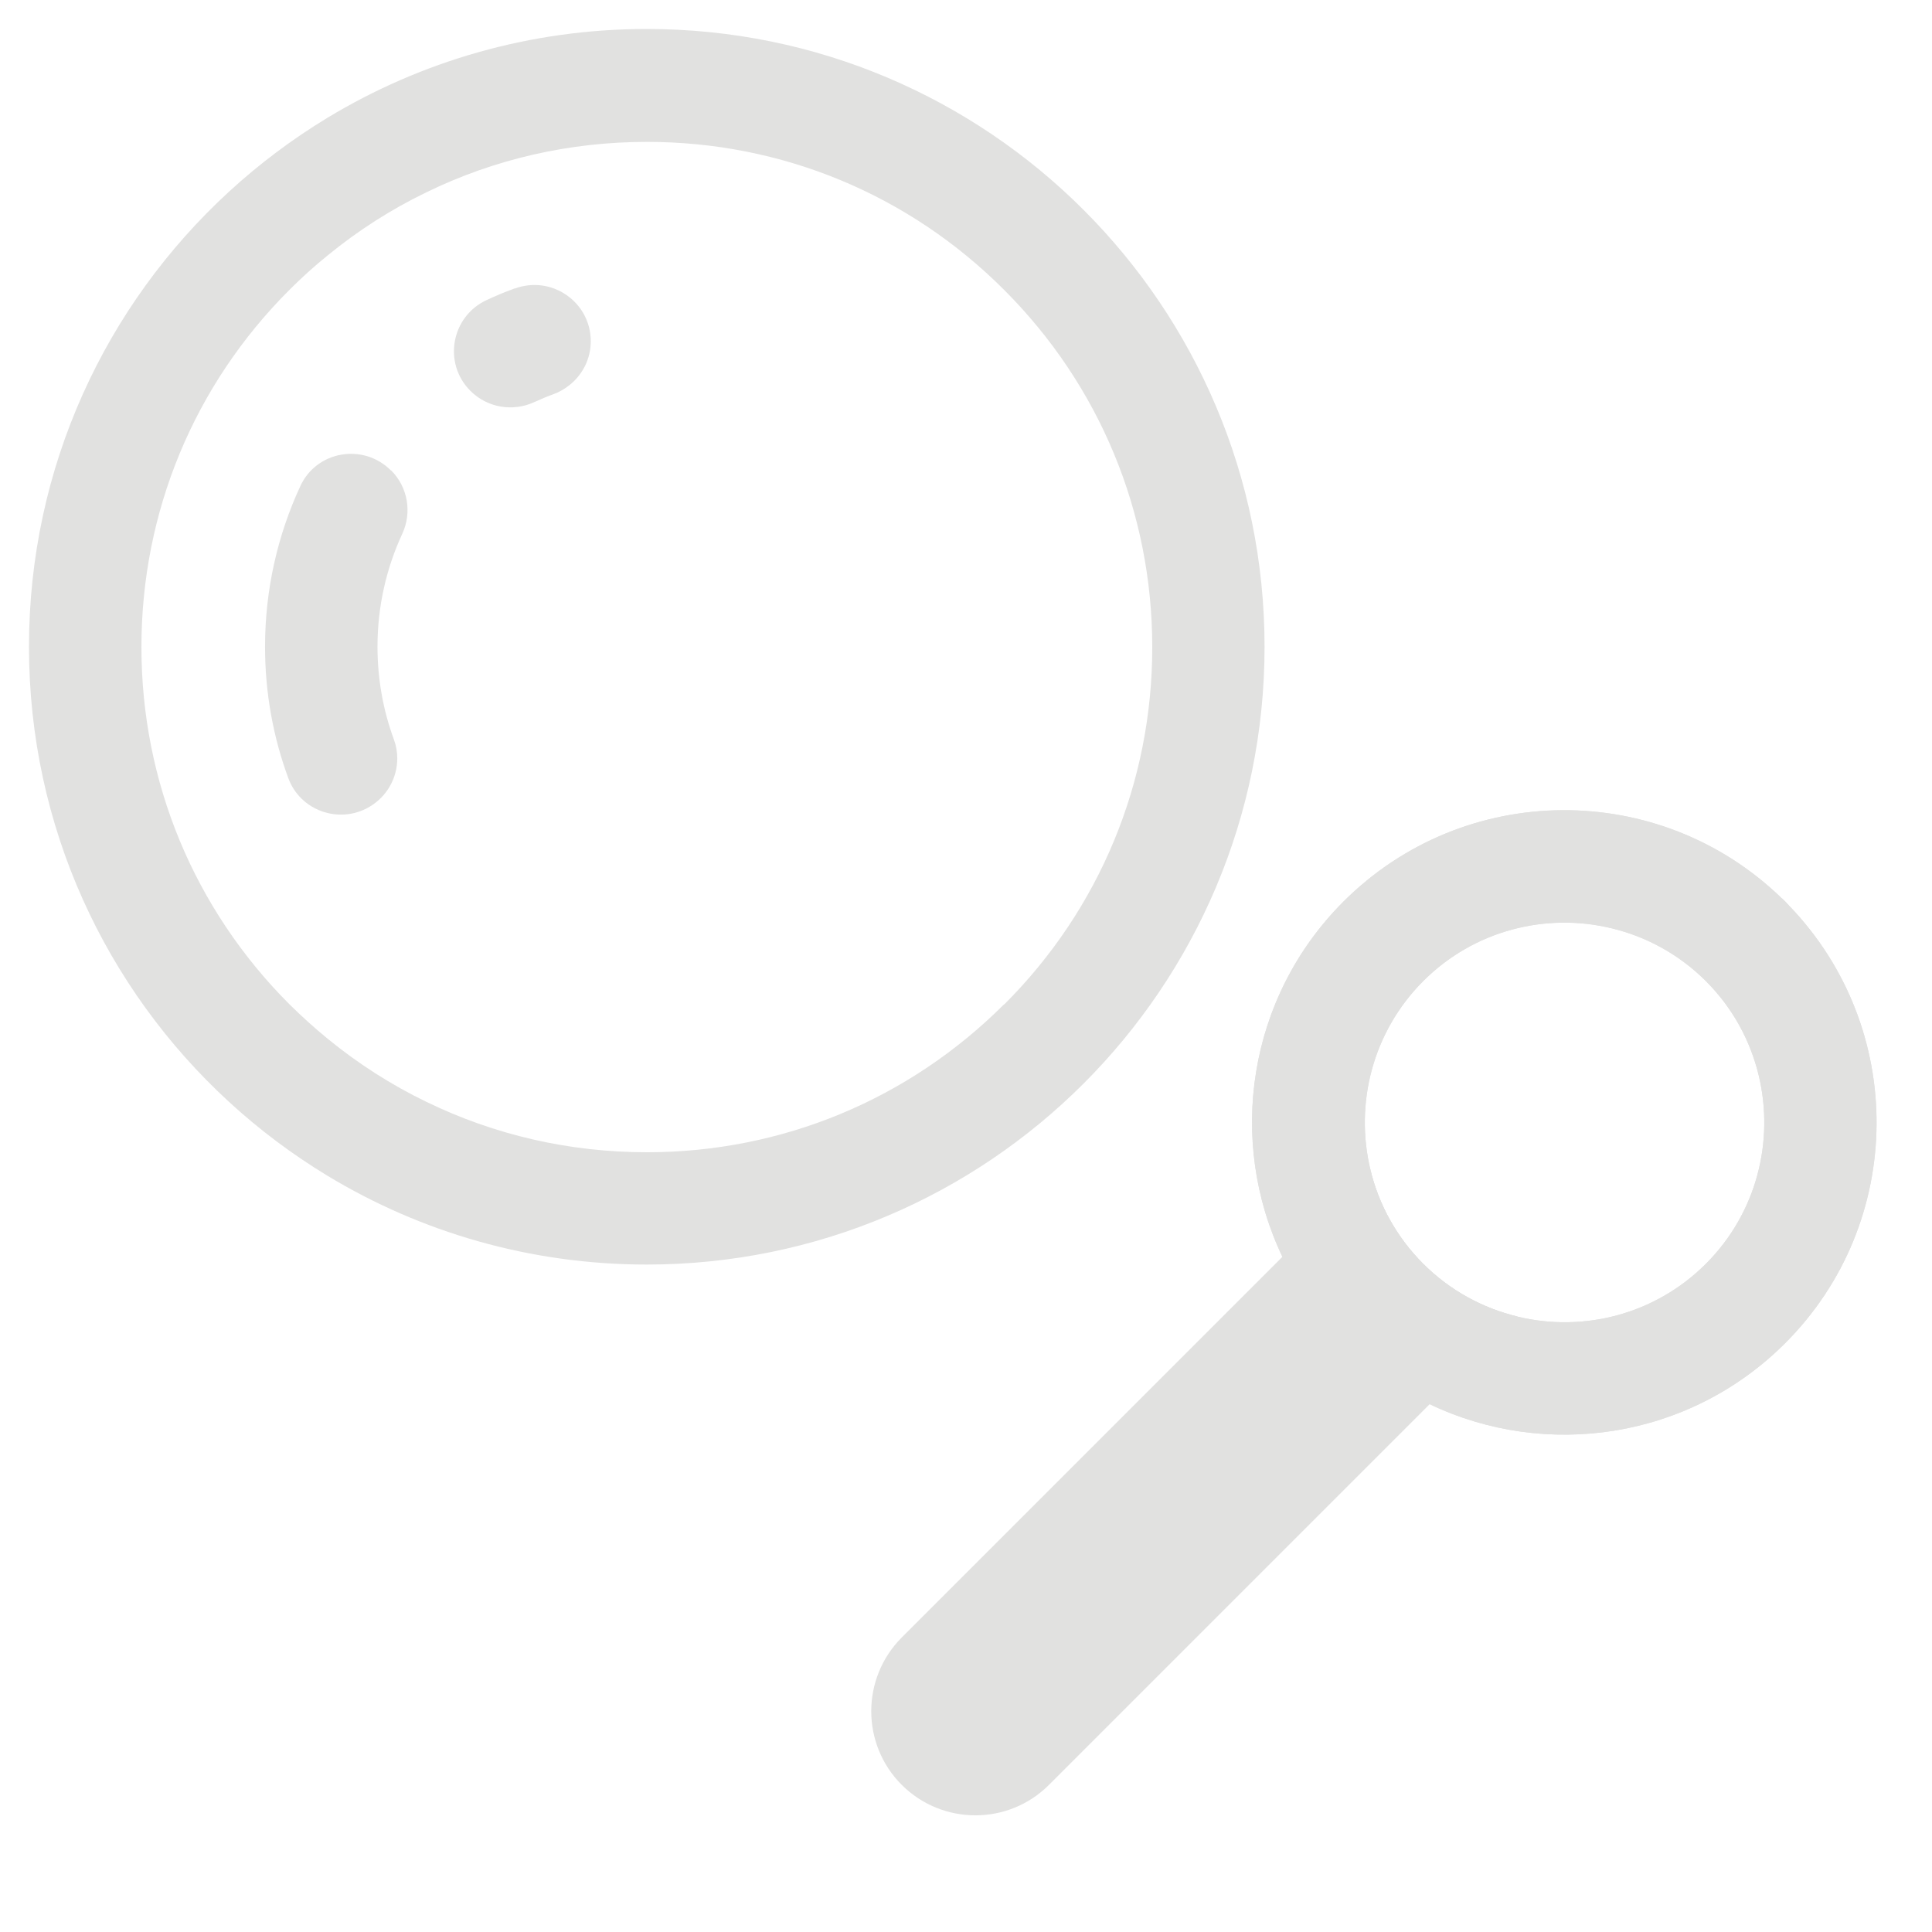 <?xml version="1.0" encoding="UTF-8"?>
<svg id="Layer_1" data-name="Layer 1" xmlns="http://www.w3.org/2000/svg" viewBox="0 0 128 128">
  <defs>
    <style>
      .cls-1 {
        fill: #e1e1e0;
      }
    </style>
  </defs>
  <g>
    <path class="cls-1" d="M42.85,1.92c-7.74,0-14.98,2.15-21.15,5.88-2.34,1.42-4.53,3.06-6.54,4.91C7.02,20.19,1.92,30.92,1.92,42.85s5.1,22.66,13.24,30.14c2.01,1.85,4.2,3.49,6.54,4.91,6.17,3.73,13.41,5.88,21.15,5.88,22.6,0,40.93-18.33,40.93-40.93S65.46,1.92,42.85,1.92ZM66.53,66.53c-6.32,6.32-14.73,9.81-23.67,9.81-5.15,0-10.11-1.15-14.61-3.34-2.32-1.12-4.51-2.52-6.54-4.18-.87-.71-1.72-1.48-2.53-2.28-6.32-6.32-9.81-14.73-9.81-23.67s3.48-17.35,9.81-23.67c.81-.81,1.65-1.57,2.53-2.28,2.03-1.66,4.22-3.06,6.54-4.18,4.49-2.19,9.46-3.34,14.61-3.34,8.94,0,17.35,3.48,23.67,9.81,6.32,6.32,9.81,14.73,9.81,23.67s-3.48,17.35-9.81,23.67Z"/>
    <path class="cls-1" d="M34.09,19.11s-.1.04-.15.06c-.58.21-1.14.45-1.7.71-2.35,1.09-2.91,4.19-1.07,6.02h0c1.11,1.11,2.8,1.4,4.23.74.42-.19.84-.37,1.28-.53.36-.13.69-.32.99-.55.91-.69,1.47-1.77,1.47-2.95h0c0-2.6-2.6-4.4-5.04-3.49ZM25.9,31.17h0c-1.82-1.83-4.92-1.31-6,1.03-1.5,3.24-2.34,6.84-2.34,10.65,0,3.06.54,5.99,1.54,8.7.79,2.16,3.36,3.07,5.35,1.92,1.18-.68,1.87-1.92,1.87-3.22,0-.42-.07-.84-.22-1.25-.71-1.92-1.09-4-1.09-6.16,0-2.67.59-5.2,1.64-7.47.66-1.42.37-3.1-.74-4.21Z"/>
  </g>
  <g>
    <path class="cls-1" d="M90.78,77.47c.55,2.29,1.72,4.47,3.5,6.25s3.96,2.95,6.25,3.5l-31.03,31.03c-1.35,1.35-3.11,2.02-4.88,2.02-1.76,0-3.53-.67-4.88-2.02-2.69-2.69-2.69-7.06,0-9.76l31.03-31.03Z"/>
    <g>
      <path class="cls-1" d="M118.28,59.73c-.08-.08-.17-.17-.26-.24-8.1-7.83-21.01-7.75-29.01.24-6.37,6.37-7.72,15.86-4.04,23.55.99,2.07,2.33,4,4.04,5.71,1.71,1.71,3.65,3.06,5.71,4.04,7.69,3.68,17.18,2.33,23.55-4.04,8-8,8.07-20.91.24-29.01-.08-.09-.16-.17-.24-.26ZM113.02,83.73c-3.38,3.38-8.14,4.55-12.48,3.5-2.29-.55-4.47-1.72-6.25-3.5s-2.96-3.96-3.5-6.25c-1.04-4.34.13-9.1,3.5-12.48,3.38-3.38,8.14-4.55,12.48-3.5,2.29.55,4.47,1.72,6.25,3.5,1.79,1.79,2.95,3.96,3.5,6.25,1.04,4.34-.12,9.1-3.5,12.48Z"/>
      <path class="cls-1" d="M118.28,59.73c-.08-.08-.17-.17-.26-.24-8.1-7.83-21.01-7.75-29.01.24-6.37,6.37-7.72,15.86-4.04,23.55.99,2.07,2.33,4,4.04,5.71,1.71,1.71,3.65,3.06,5.71,4.04,7.69,3.68,17.18,2.33,23.55-4.04,8-8,8.07-20.91.24-29.01-.08-.09-.16-.17-.24-.26ZM113.02,83.73c-3.38,3.38-8.14,4.55-12.48,3.5-2.29-.55-4.47-1.72-6.25-3.5s-2.96-3.96-3.5-6.25c-1.04-4.34.13-9.1,3.5-12.48,3.38-3.38,8.14-4.55,12.48-3.5,2.29.55,4.47,1.72,6.25,3.5,1.79,1.79,2.95,3.96,3.5,6.25,1.04,4.34-.12,9.1-3.5,12.48Z"/>
    </g>
  </g>
</svg>